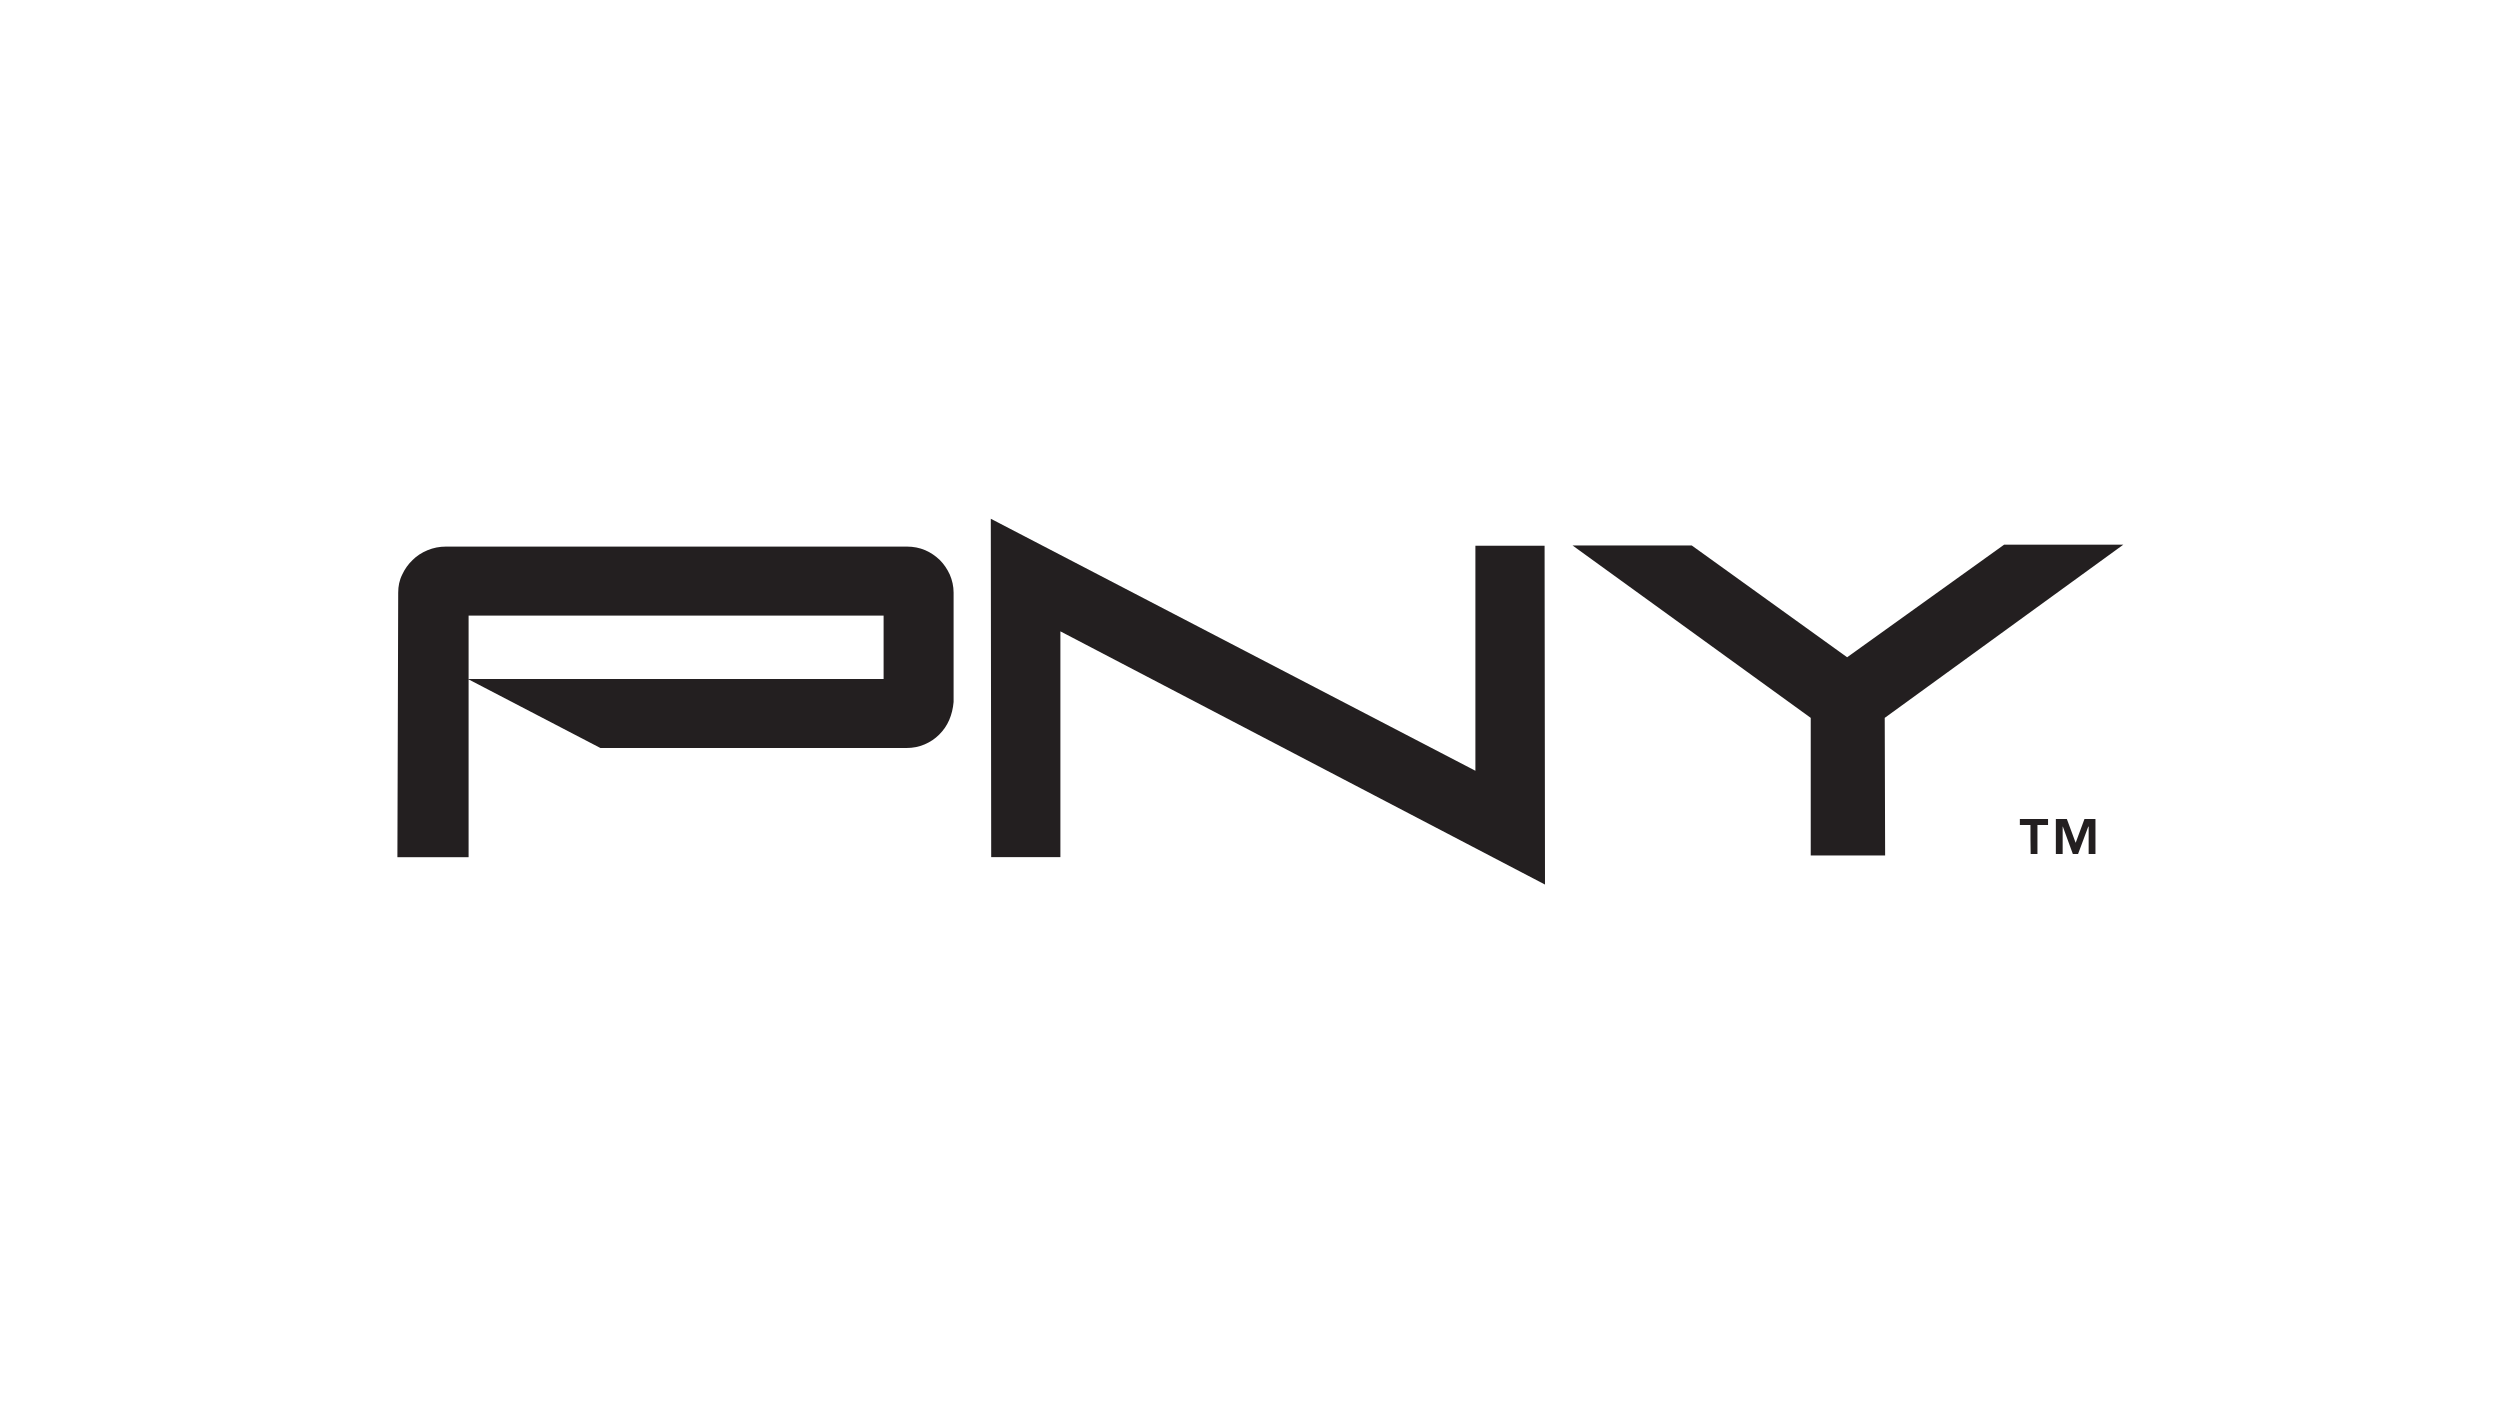 <?xml version="1.0" encoding="utf-8"?>
<!-- Generator: Adobe Illustrator 23.0.1, SVG Export Plug-In . SVG Version: 6.00 Build 0)  -->
<svg version="1.1" id="Layer_1" xmlns="http://www.w3.org/2000/svg" xmlns:xlink="http://www.w3.org/1999/xlink" x="0px" y="0px"
	 viewBox="0 0 1250 703" style="enable-background:new 0 0 1250 703;" xml:space="preserve">
<style type="text/css">
	.st0{fill:#231F20;}
	.st1{clip-path:url(#SVGID_2_);}
</style>
<title>nvidia-partner-lenovo-logo</title>
<g>
	<g id="g1720" transform="translate(1194.126,105.412)">
		<path id="path1722" class="st0" d="M-150,307.9L-150,307.9l-5.1,13.7h-2.6l-5-13.7h-0.1v13.7h-3.4v-17.5h5.5l4.4,11.9l4.4-11.9
			h5.5v17.5h-3.4V307.9z M-178.9,307.1h-5.3v-3h14.1v3h-5.3v14.5h-3.4C-178.9,321.6-178.9,307.1-178.9,307.1z"/>
	</g>
	<g id="g1724" transform="translate(1052.198,87.278)">
		<path id="path1726" class="st0" d="M-279.7,355L-522,228.4v112.9h-34.6l-0.2-169.2l242.3,126V185.6h34.6L-279.7,355z"/>
	</g>
	<g id="g1728">
		<g>
			<defs>
				<polygon id="SVGID_1_" points="162,479 1107,479 1107,222.7 162,222.7 162,479 				"/>
			</defs>
			<clipPath id="SVGID_2_">
				<use xlink:href="#SVGID_1_"  style="overflow:visible;"/>
			</clipPath>
			<g id="g1730" class="st1">
				<path id="path1736" class="st0" d="M441.8,307.8H234.3v31.7h207.5V307.8z M474.6,360c-1.2,2.8-2.9,5.2-5,7.3
					c-2.1,2.1-4.5,3.7-7.3,4.9c-2.8,1.2-5.8,1.8-9.1,1.8H300.2l-65.9-34.3v88.9h-35.6l0.4-132.3c0-3.2,0.6-6.2,2-9
					c1.3-2.8,3-5.2,5.2-7.3c2.1-2.1,4.6-3.7,7.5-4.9c2.9-1.2,5.9-1.8,9.2-1.8h230.5c3.2,0,6.3,0.6,9.1,1.8c2.8,1.2,5.2,2.9,7.3,4.9
					c2.1,2.1,3.7,4.5,5,7.3c1.2,2.8,1.9,5.8,1.9,9v54.7C476.5,354.3,475.8,357.2,474.6,360"/>
				<g id="g1738" transform="translate(1134.666,127.733)">
					<path id="path1740" class="st0" d="M-192.3,231.2l0.2,68.8h-37.2v-68.8L-348.4,145h59.6l77.7,55.9l78.5-56.3h59.6L-192.3,231.2
						z"/>
				</g>
			</g>
		</g>
	</g>
</g>
</svg>
